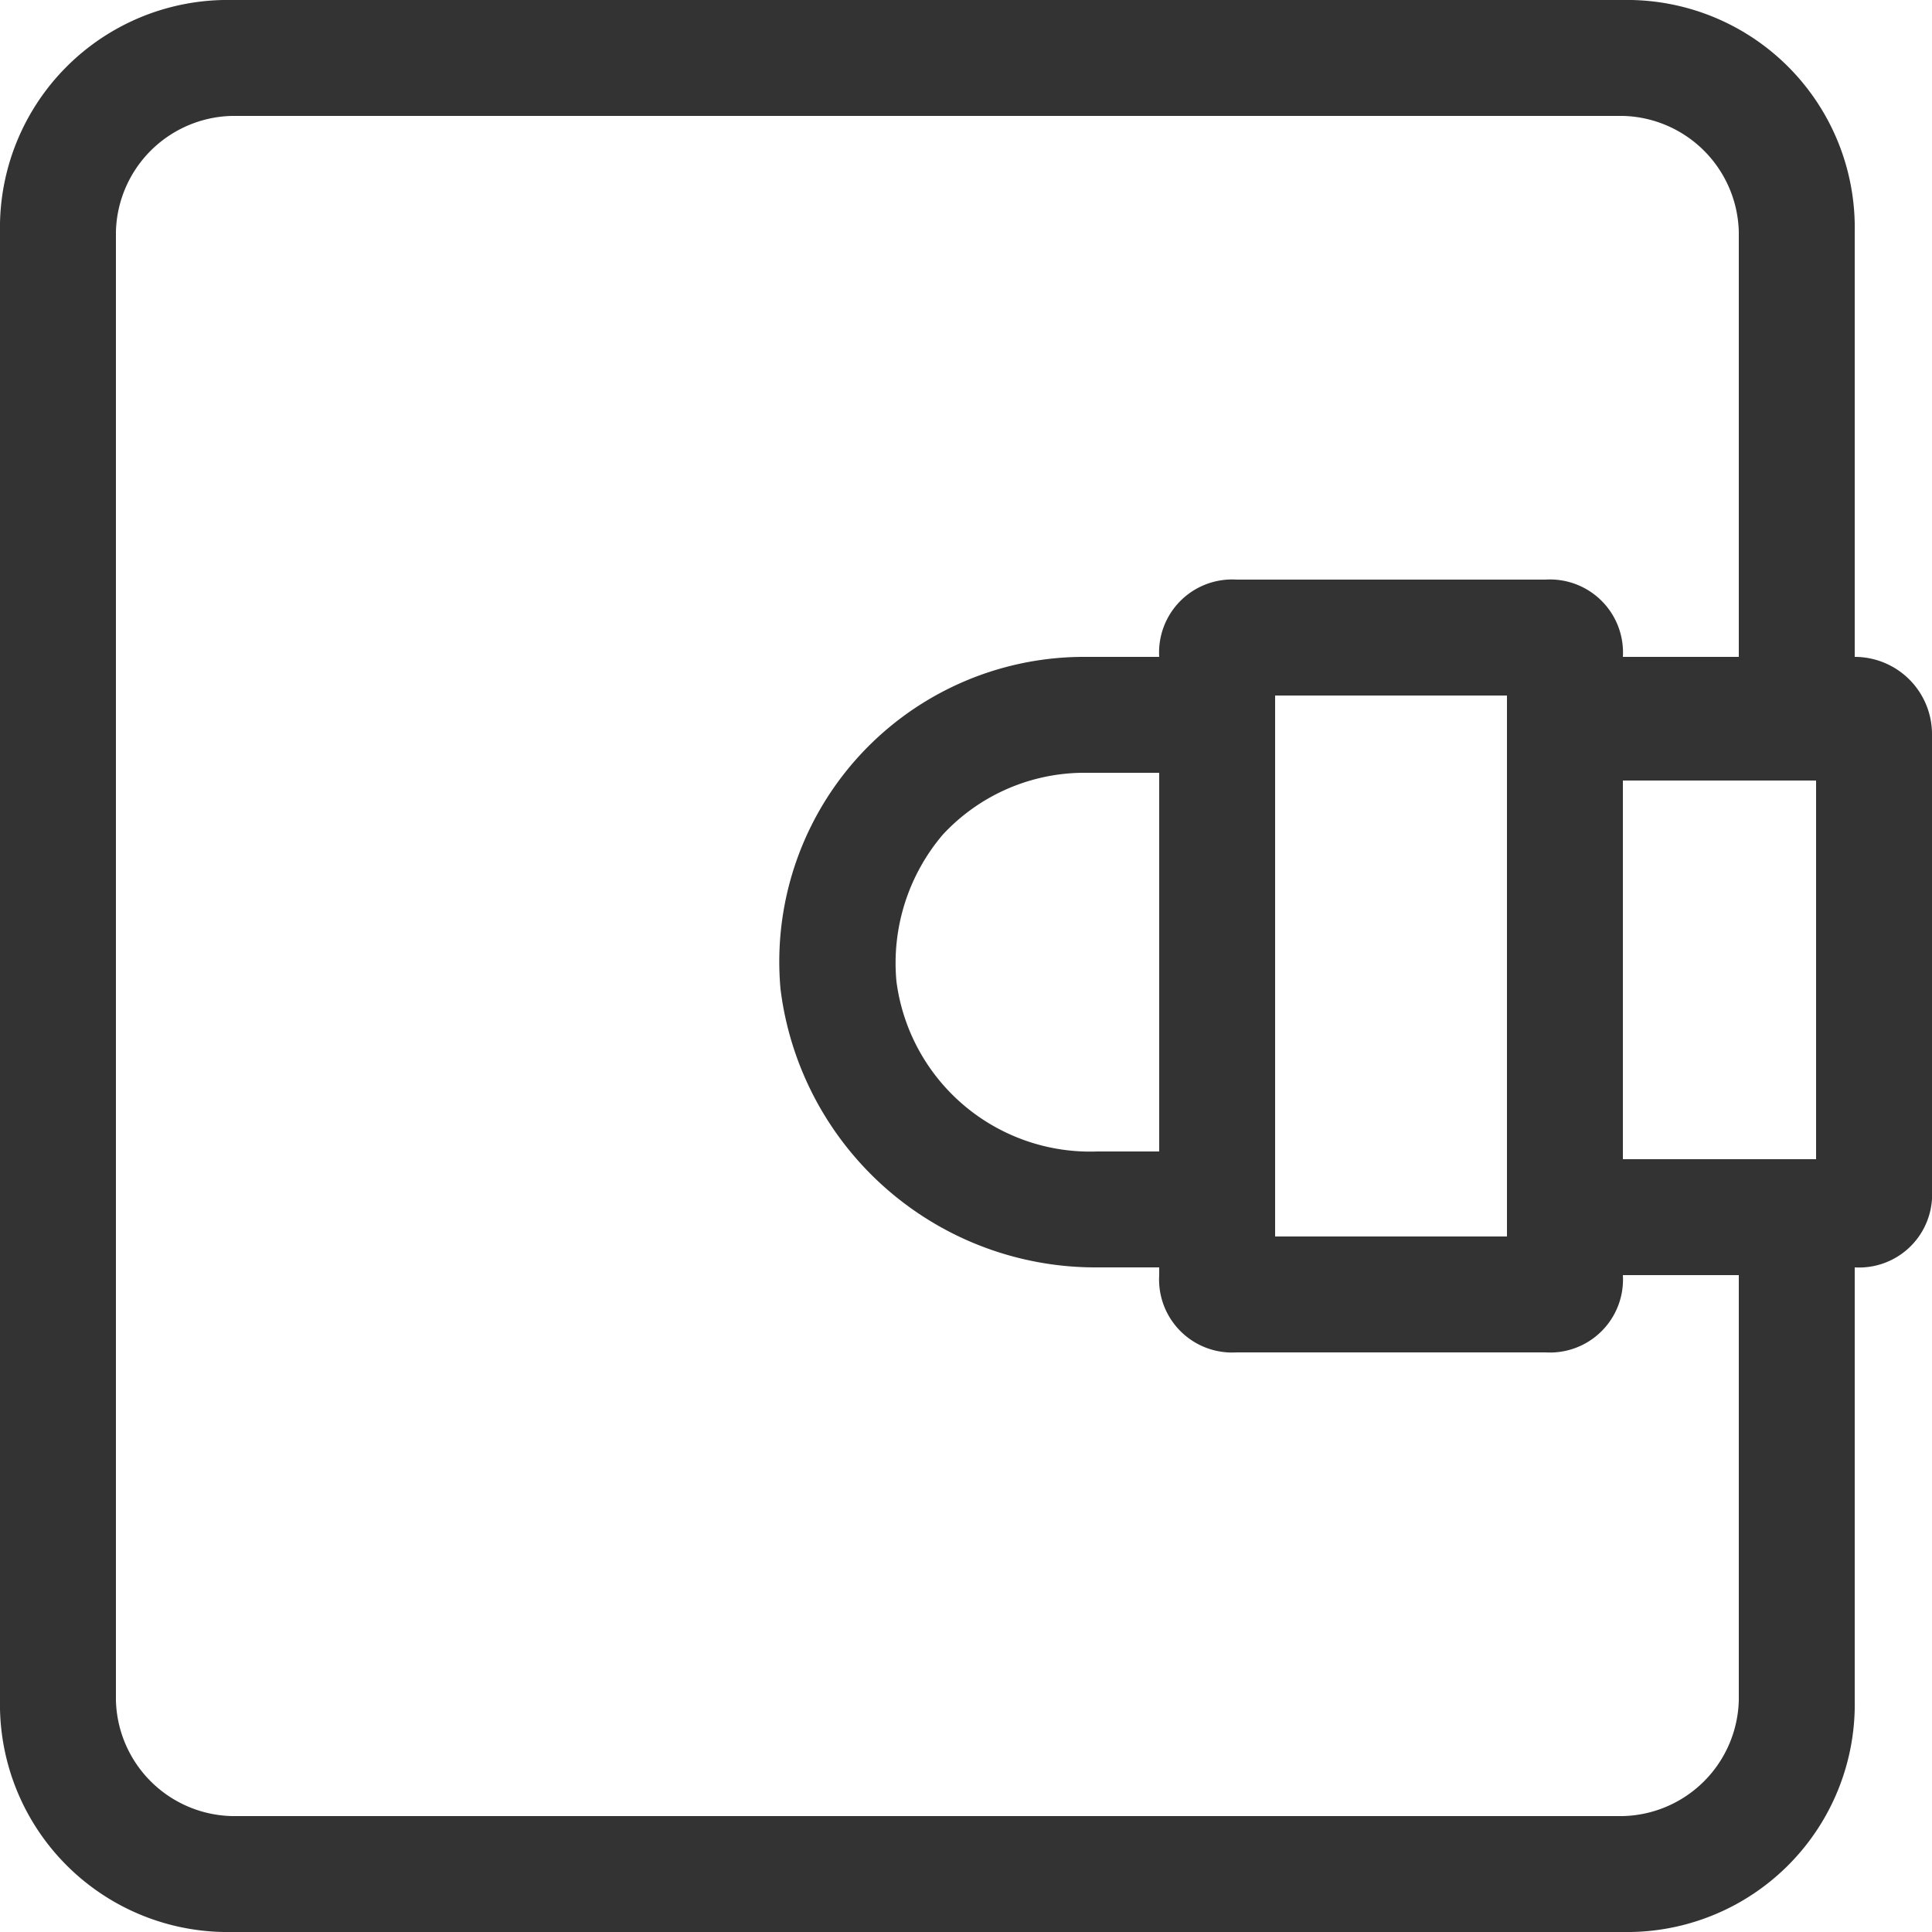 <svg xmlns="http://www.w3.org/2000/svg" width="25" height="25" viewBox="0 0 25 25"><defs><style>.a{fill:#333;}</style></defs><g transform="translate(-34 -335)"><g transform="translate(34 335)"><path class="a" d="M21,1.5A1.538,1.538,0,0,1,22.5,3V8.5H21A1.538,1.538,0,0,0,19.5,10v5a2.1,2.1,0,0,0,.4,1.1,1.5,1.5,0,0,0,1.1.4h1.5V22A1.538,1.538,0,0,1,21,23.5H3A1.538,1.538,0,0,1,1.5,22V3A1.538,1.538,0,0,1,3,1.5H21M21,0H3A2.946,2.946,0,0,0,0,3V22a2.946,2.946,0,0,0,3,3H21a2.946,2.946,0,0,0,3-3V15H21V10h3V3a2.946,2.946,0,0,0-3-3Z"/></g><g transform="translate(34 335)"><path class="a" d="M23.5,10v5H21V10.1h2.5M24,8.5H19.5v7.9H24a.945.945,0,0,0,1-1V9.5a1,1,0,0,0-1-1Z"/></g><g transform="translate(34 335)"><path class="a" d="M15,10v4.9h-.8a2.528,2.528,0,0,1-2.6-2.2,2.564,2.564,0,0,1,.6-1.9A2.5,2.5,0,0,1,14,10h1m1.5-1.5H14a3.944,3.944,0,0,0-3.9,4.3,4.107,4.107,0,0,0,4.1,3.6h2.3V8.5Z"/></g><g transform="translate(34 335)"><path class="a" d="M19.5,9v7h-3V9h3M20,7.5H16a.945.945,0,0,0-1,1v8a.945.945,0,0,0,1,1h4a.945.945,0,0,0,1-1v-8a.945.945,0,0,0-1-1Z"/></g></g></svg>